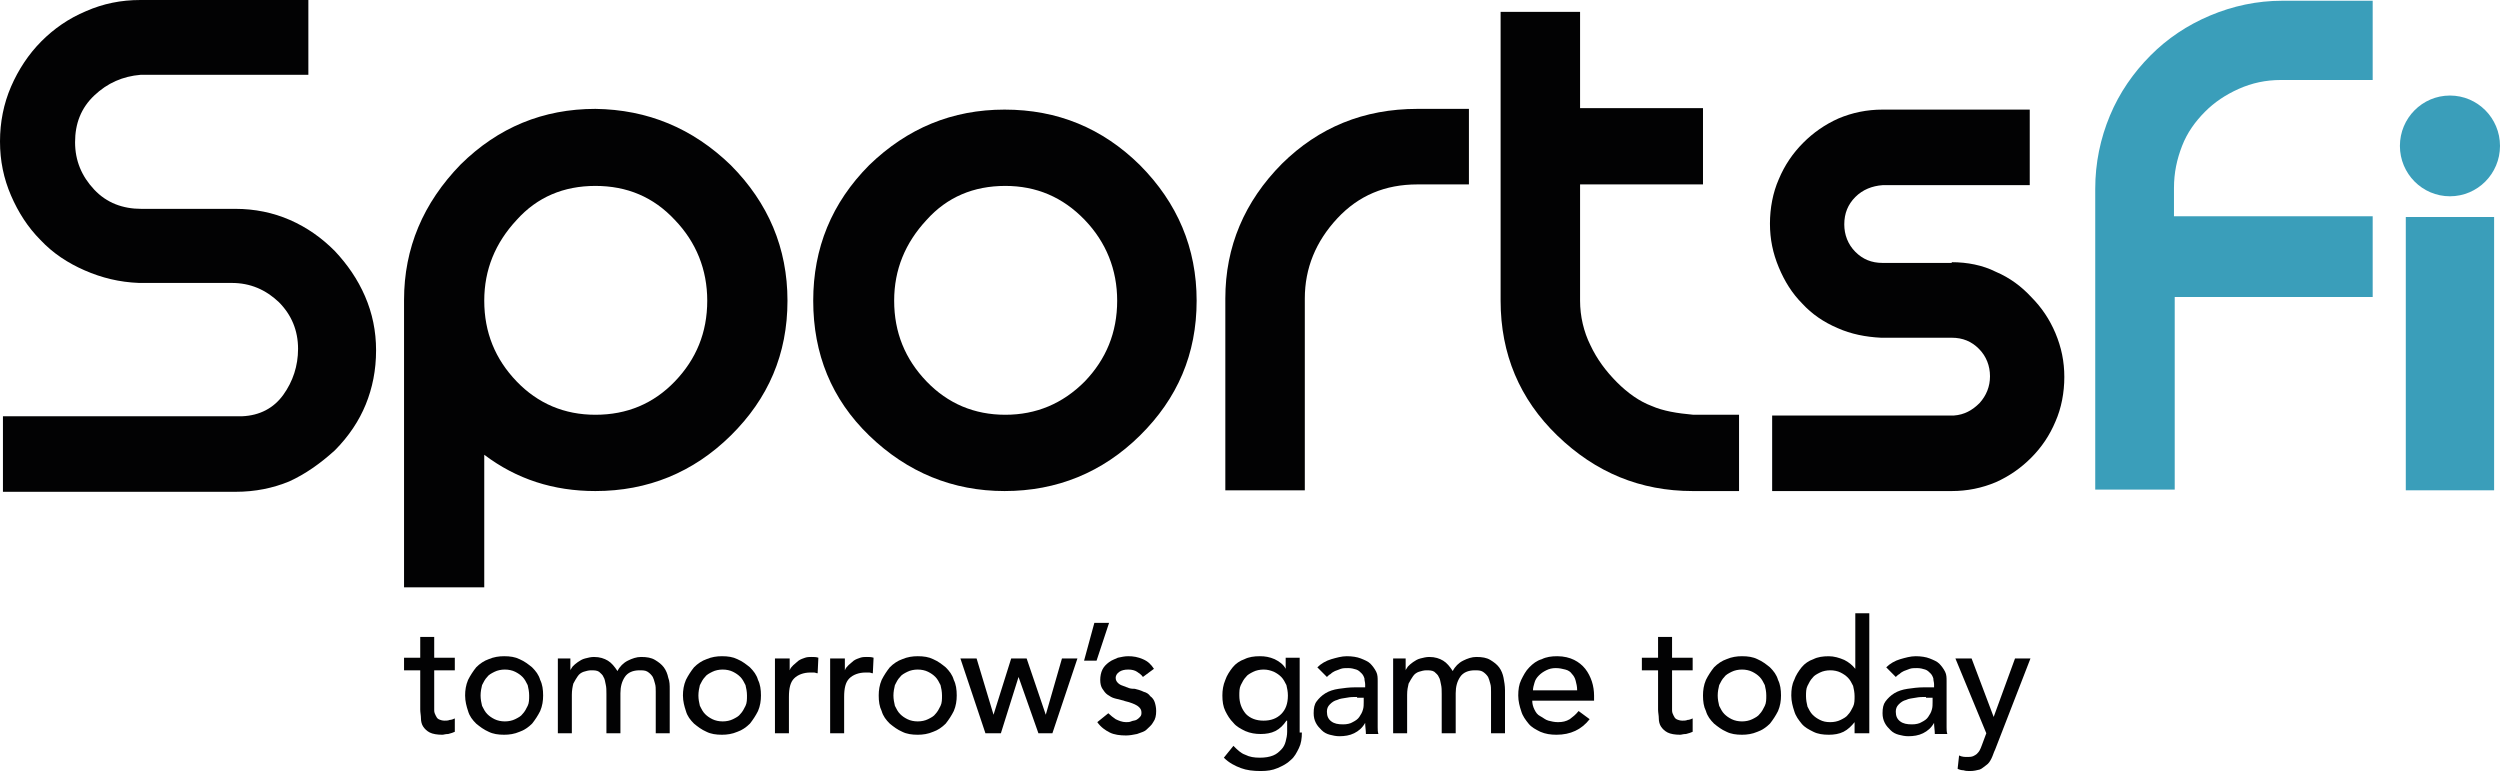 <svg width="107" height="33" viewBox="0 0 107 33" fill="none" xmlns="http://www.w3.org/2000/svg">
<path d="M0.126 20.986V17.816H10.363C11.119 17.784 11.717 17.467 12.127 16.896C12.536 16.326 12.757 15.66 12.757 14.931C12.757 14.138 12.473 13.473 11.938 12.934C11.371 12.395 10.709 12.11 9.922 12.11H5.953C5.103 12.078 4.347 11.888 3.622 11.571C2.898 11.254 2.268 10.841 1.732 10.271C1.197 9.732 0.787 9.098 0.472 8.369C0.157 7.64 0 6.879 0 6.055C0 5.231 0.157 4.438 0.472 3.709C0.787 2.98 1.228 2.314 1.764 1.775C2.299 1.236 2.929 0.793 3.685 0.476C4.41 0.159 5.166 0 6.016 0H13.198V3.202H6.016C5.26 3.265 4.599 3.55 4.032 4.089C3.465 4.628 3.213 5.294 3.213 6.086C3.213 6.879 3.496 7.545 4.032 8.115C4.567 8.686 5.26 8.939 6.048 8.939H10.079C10.898 8.939 11.686 9.098 12.41 9.415C13.135 9.732 13.765 10.176 14.332 10.746C14.867 11.317 15.308 11.951 15.623 12.68C15.938 13.409 16.096 14.17 16.096 14.994C16.096 15.85 15.938 16.611 15.655 17.308C15.371 18.006 14.93 18.672 14.332 19.274C13.702 19.844 13.072 20.288 12.379 20.605C11.686 20.89 10.93 21.049 10.079 21.049H0.126V20.986Z" fill="#020203"/>
<path d="M31.278 7.069C32.885 8.686 33.704 10.619 33.704 12.87C33.704 15.152 32.885 17.055 31.278 18.64C29.672 20.224 27.719 21.017 25.483 21.017C23.687 21.017 22.112 20.51 20.726 19.464V25.138H17.293V12.838C17.293 10.619 18.112 8.686 19.718 7.037C21.325 5.452 23.246 4.66 25.483 4.66C27.719 4.691 29.64 5.484 31.278 7.069ZM28.884 16.325C29.798 15.374 30.27 14.233 30.27 12.87C30.27 11.539 29.798 10.366 28.884 9.415C27.971 8.432 26.837 7.957 25.483 7.957C24.128 7.957 22.994 8.432 22.112 9.415C21.199 10.397 20.726 11.539 20.726 12.87C20.726 14.233 21.199 15.374 22.112 16.325C23.026 17.276 24.16 17.752 25.483 17.752C26.837 17.752 27.971 17.276 28.884 16.325Z" fill="#020203"/>
<path d="M48.791 7.069C50.397 8.686 51.216 10.619 51.216 12.87C51.216 15.152 50.397 17.055 48.791 18.64C47.184 20.224 45.232 21.017 42.995 21.017C40.79 21.017 38.837 20.224 37.2 18.64C35.593 17.086 34.806 15.152 34.806 12.87C34.806 10.619 35.593 8.686 37.2 7.069C38.837 5.484 40.759 4.691 42.995 4.691C45.263 4.691 47.184 5.484 48.791 7.069ZM46.429 16.325C47.342 15.374 47.815 14.233 47.815 12.87C47.815 11.539 47.342 10.366 46.429 9.415C45.484 8.432 44.35 7.957 43.027 7.957C41.672 7.957 40.538 8.432 39.656 9.415C38.743 10.398 38.27 11.539 38.27 12.87C38.27 14.233 38.743 15.374 39.656 16.325C40.57 17.276 41.704 17.752 43.027 17.752C44.35 17.752 45.484 17.276 46.429 16.325Z" fill="#020203"/>
<path d="M57.232 9.351C56.319 10.334 55.846 11.475 55.846 12.775V20.985H52.444V12.775C52.444 10.556 53.263 8.622 54.87 7.005C56.445 5.452 58.366 4.66 60.665 4.66H62.87V7.893H60.665C59.279 7.893 58.145 8.369 57.232 9.351Z" fill="#020203"/>
<path d="M74.431 17.752V21.017H72.447C70.21 21.017 68.289 20.225 66.651 18.64C65.044 17.087 64.226 15.153 64.226 12.87V0.507H67.627V4.628H72.888V7.893H67.627V12.87C67.627 13.536 67.785 14.202 68.068 14.772C68.352 15.375 68.73 15.882 69.202 16.358C69.675 16.833 70.179 17.182 70.683 17.372C71.187 17.594 71.785 17.689 72.478 17.752H74.431Z" fill="#020203"/>
<path d="M83.534 11.222C84.195 11.222 84.857 11.348 85.424 11.634C86.022 11.887 86.526 12.268 86.936 12.712C87.377 13.155 87.723 13.663 87.975 14.265C88.227 14.867 88.353 15.47 88.353 16.135C88.353 16.801 88.227 17.467 87.975 18.037C87.723 18.64 87.377 19.147 86.936 19.59C86.495 20.034 85.991 20.383 85.424 20.637C84.825 20.89 84.195 21.017 83.534 21.017H83.439H75.848V17.784H83.629C84.07 17.752 84.416 17.562 84.731 17.245C85.014 16.928 85.172 16.547 85.172 16.104C85.172 15.66 85.014 15.248 84.699 14.931C84.385 14.614 84.007 14.455 83.534 14.455H80.51C79.849 14.423 79.219 14.297 78.652 14.043C78.053 13.789 77.549 13.441 77.14 12.997C76.699 12.553 76.384 12.046 76.132 11.444C75.88 10.841 75.754 10.239 75.754 9.573C75.754 8.908 75.88 8.242 76.132 7.671C76.384 7.069 76.73 6.562 77.171 6.118C77.612 5.674 78.116 5.325 78.683 5.072C79.282 4.818 79.912 4.691 80.573 4.691H86.873V7.925H80.668H80.573C80.132 7.957 79.723 8.115 79.408 8.432C79.093 8.749 78.935 9.129 78.935 9.605C78.935 10.049 79.093 10.461 79.408 10.778C79.723 11.095 80.101 11.253 80.573 11.253H80.668H83.471H83.534V11.222Z" fill="#020203"/>
<path d="M89.676 20.986V8.084C89.676 6.974 89.896 5.928 90.306 4.945C90.715 3.963 91.314 3.107 92.038 2.378C92.763 1.648 93.613 1.078 94.59 0.666C95.566 0.254 96.605 0.032 97.676 0.032H101.551V3.424H97.613C96.983 3.424 96.385 3.55 95.818 3.804C95.251 4.058 94.778 4.375 94.369 4.787C93.96 5.199 93.613 5.674 93.393 6.245C93.172 6.816 93.046 7.386 93.046 8.052V9.257H101.551V12.712H93.078V20.954H89.676V20.986Z" fill="#3A9EBA"/>
<path d="M106.748 20.985V9.288H102.968V20.985H106.748Z" fill="#3A9EBA"/>
<path d="M104.858 8.401C106.041 8.401 107 7.435 107 6.245C107 5.054 106.041 4.089 104.858 4.089C103.675 4.089 102.716 5.054 102.716 6.245C102.716 7.435 103.675 8.401 104.858 8.401Z" fill="#3A9EBA"/>
<path d="M19.466 28.689H18.584V30.147C18.584 30.242 18.584 30.337 18.584 30.401C18.584 30.496 18.616 30.559 18.647 30.622C18.679 30.686 18.71 30.749 18.773 30.781C18.836 30.813 18.931 30.844 19.025 30.844C19.088 30.844 19.183 30.844 19.246 30.813C19.309 30.813 19.403 30.781 19.466 30.749V31.32C19.403 31.352 19.309 31.383 19.183 31.415C19.057 31.415 18.994 31.447 18.931 31.447C18.71 31.447 18.521 31.415 18.395 31.352C18.269 31.288 18.175 31.193 18.112 31.098C18.049 31.003 18.017 30.876 18.017 30.749C18.017 30.622 17.986 30.496 17.986 30.369V28.689H17.293V28.15H17.986V27.262H18.584V28.15H19.466V28.689Z" fill="#020203"/>
<path d="M19.907 29.767C19.907 29.545 19.939 29.323 20.033 29.101C20.128 28.911 20.254 28.72 20.38 28.562C20.537 28.403 20.726 28.277 20.915 28.213C21.136 28.118 21.356 28.086 21.577 28.086C21.829 28.086 22.049 28.118 22.238 28.213C22.459 28.308 22.616 28.435 22.774 28.562C22.931 28.72 23.057 28.879 23.12 29.101C23.215 29.291 23.246 29.513 23.246 29.767C23.246 29.988 23.215 30.21 23.12 30.432C23.026 30.622 22.9 30.813 22.774 30.971C22.616 31.13 22.427 31.256 22.238 31.32C22.018 31.415 21.797 31.447 21.577 31.447C21.325 31.447 21.104 31.415 20.915 31.32C20.695 31.225 20.537 31.098 20.38 30.971C20.222 30.813 20.096 30.654 20.033 30.432C19.97 30.242 19.907 30.02 19.907 29.767ZM20.569 29.767C20.569 29.925 20.6 30.084 20.632 30.21C20.695 30.337 20.758 30.464 20.852 30.559C20.947 30.654 21.041 30.718 21.167 30.781C21.293 30.844 21.451 30.876 21.608 30.876C21.766 30.876 21.923 30.844 22.049 30.781C22.175 30.718 22.301 30.654 22.364 30.559C22.459 30.464 22.522 30.337 22.585 30.21C22.648 30.084 22.648 29.925 22.648 29.767C22.648 29.608 22.616 29.45 22.585 29.323C22.522 29.196 22.459 29.069 22.364 28.974C22.27 28.879 22.175 28.816 22.049 28.752C21.923 28.689 21.766 28.657 21.608 28.657C21.451 28.657 21.293 28.689 21.167 28.752C21.041 28.816 20.915 28.879 20.852 28.974C20.758 29.069 20.695 29.196 20.632 29.323C20.6 29.45 20.569 29.608 20.569 29.767Z" fill="#020203"/>
<path d="M23.845 28.182H24.412V28.689C24.412 28.657 24.475 28.594 24.506 28.53C24.569 28.467 24.632 28.404 24.727 28.34C24.821 28.277 24.916 28.213 25.042 28.182C25.168 28.15 25.294 28.118 25.42 28.118C25.672 28.118 25.861 28.182 26.018 28.277C26.176 28.372 26.302 28.53 26.428 28.721C26.522 28.53 26.68 28.372 26.869 28.277C27.058 28.182 27.247 28.118 27.436 28.118C27.688 28.118 27.877 28.15 28.034 28.245C28.192 28.34 28.317 28.435 28.412 28.562C28.506 28.689 28.57 28.847 28.601 29.006C28.664 29.164 28.664 29.323 28.664 29.513V31.383H28.066V29.608C28.066 29.481 28.066 29.355 28.034 29.259C28.003 29.133 27.971 29.038 27.939 28.974C27.877 28.879 27.814 28.816 27.719 28.752C27.625 28.689 27.498 28.689 27.372 28.689C27.089 28.689 26.869 28.784 26.743 28.974C26.617 29.164 26.554 29.386 26.554 29.672V31.383H25.955V29.703C25.955 29.545 25.955 29.418 25.924 29.291C25.892 29.164 25.892 29.069 25.829 28.974C25.798 28.879 25.703 28.816 25.64 28.752C25.546 28.689 25.42 28.689 25.294 28.689C25.199 28.689 25.073 28.721 24.979 28.752C24.884 28.784 24.79 28.847 24.727 28.942C24.664 29.038 24.601 29.133 24.538 29.259C24.506 29.386 24.475 29.545 24.475 29.735V31.383H23.876V28.182H23.845Z" fill="#020203"/>
<path d="M29.23 29.767C29.23 29.545 29.262 29.323 29.357 29.101C29.451 28.911 29.577 28.72 29.703 28.562C29.86 28.403 30.049 28.277 30.238 28.213C30.459 28.118 30.679 28.086 30.9 28.086C31.152 28.086 31.372 28.118 31.561 28.213C31.782 28.308 31.939 28.435 32.097 28.562C32.254 28.72 32.38 28.879 32.443 29.101C32.538 29.291 32.569 29.513 32.569 29.767C32.569 29.988 32.538 30.21 32.443 30.432C32.349 30.622 32.223 30.813 32.097 30.971C31.939 31.13 31.75 31.256 31.561 31.32C31.341 31.415 31.12 31.447 30.9 31.447C30.648 31.447 30.427 31.415 30.238 31.32C30.018 31.225 29.86 31.098 29.703 30.971C29.546 30.813 29.419 30.654 29.357 30.432C29.294 30.242 29.23 30.02 29.23 29.767ZM29.892 29.767C29.892 29.925 29.923 30.084 29.955 30.21C30.018 30.337 30.081 30.464 30.175 30.559C30.27 30.654 30.364 30.718 30.49 30.781C30.616 30.844 30.774 30.876 30.931 30.876C31.089 30.876 31.246 30.844 31.372 30.781C31.498 30.718 31.624 30.654 31.687 30.559C31.782 30.464 31.845 30.337 31.908 30.21C31.971 30.084 31.971 29.925 31.971 29.767C31.971 29.608 31.939 29.45 31.908 29.323C31.845 29.196 31.782 29.069 31.687 28.974C31.593 28.879 31.498 28.816 31.372 28.752C31.246 28.689 31.089 28.657 30.931 28.657C30.774 28.657 30.616 28.689 30.49 28.752C30.364 28.816 30.238 28.879 30.175 28.974C30.081 29.069 30.018 29.196 29.955 29.323C29.923 29.45 29.892 29.608 29.892 29.767Z" fill="#020203"/>
<path d="M33.2 28.182H33.798V28.689C33.829 28.594 33.892 28.53 33.955 28.467C34.018 28.404 34.113 28.34 34.176 28.277C34.27 28.213 34.365 28.182 34.459 28.15C34.554 28.118 34.648 28.118 34.743 28.118C34.837 28.118 34.932 28.118 35.026 28.15L34.995 28.816C34.932 28.816 34.9 28.784 34.837 28.784C34.774 28.784 34.743 28.784 34.68 28.784C34.396 28.784 34.144 28.879 33.987 29.038C33.829 29.196 33.766 29.45 33.766 29.83V31.383H33.168V28.182H33.2Z" fill="#020203"/>
<path d="M35.562 28.182H36.16V28.689C36.192 28.594 36.255 28.53 36.318 28.467C36.381 28.404 36.475 28.34 36.538 28.277C36.633 28.213 36.727 28.182 36.822 28.15C36.916 28.118 37.011 28.118 37.105 28.118C37.2 28.118 37.294 28.118 37.389 28.15L37.357 28.816C37.294 28.816 37.263 28.784 37.2 28.784C37.137 28.784 37.105 28.784 37.042 28.784C36.759 28.784 36.507 28.879 36.349 29.038C36.192 29.196 36.129 29.45 36.129 29.83V31.383H35.53V28.182H35.562Z" fill="#020203"/>
<path d="M37.609 29.767C37.609 29.545 37.641 29.323 37.735 29.101C37.83 28.911 37.956 28.72 38.082 28.562C38.239 28.403 38.428 28.277 38.617 28.213C38.838 28.118 39.058 28.086 39.279 28.086C39.531 28.086 39.751 28.118 39.94 28.213C40.161 28.308 40.318 28.435 40.476 28.562C40.633 28.72 40.759 28.879 40.822 29.101C40.917 29.291 40.948 29.513 40.948 29.767C40.948 29.988 40.917 30.21 40.822 30.432C40.728 30.622 40.602 30.813 40.476 30.971C40.318 31.13 40.129 31.256 39.94 31.32C39.72 31.415 39.499 31.447 39.279 31.447C39.027 31.447 38.806 31.415 38.617 31.32C38.397 31.225 38.239 31.098 38.082 30.971C37.924 30.813 37.798 30.654 37.735 30.432C37.641 30.242 37.609 30.02 37.609 29.767ZM38.239 29.767C38.239 29.925 38.271 30.084 38.302 30.21C38.365 30.337 38.428 30.464 38.523 30.559C38.617 30.654 38.712 30.718 38.838 30.781C38.964 30.844 39.121 30.876 39.279 30.876C39.436 30.876 39.594 30.844 39.72 30.781C39.846 30.718 39.972 30.654 40.035 30.559C40.129 30.464 40.192 30.337 40.255 30.21C40.318 30.084 40.318 29.925 40.318 29.767C40.318 29.608 40.287 29.45 40.255 29.323C40.192 29.196 40.129 29.069 40.035 28.974C39.94 28.879 39.846 28.816 39.72 28.752C39.594 28.689 39.436 28.657 39.279 28.657C39.121 28.657 38.964 28.689 38.838 28.752C38.712 28.816 38.586 28.879 38.523 28.974C38.428 29.069 38.365 29.196 38.302 29.323C38.271 29.45 38.239 29.608 38.239 29.767Z" fill="#020203"/>
<path d="M41.105 28.182H41.798L42.523 30.591L43.279 28.182H43.94L44.759 30.591L45.452 28.182H46.114L45.043 31.383H44.444L43.594 28.974L42.838 31.383H42.176L41.105 28.182Z" fill="#020203"/>
<path d="M46.933 28.276H46.398L46.838 26.66H47.468L46.933 28.276Z" fill="#020203"/>
<path d="M48.917 28.974C48.854 28.879 48.759 28.816 48.665 28.752C48.57 28.689 48.444 28.657 48.287 28.657C48.129 28.657 48.003 28.689 47.909 28.752C47.814 28.816 47.751 28.911 47.751 29.006C47.751 29.101 47.783 29.164 47.846 29.228C47.909 29.291 47.972 29.323 48.066 29.354C48.161 29.386 48.224 29.418 48.318 29.45C48.413 29.481 48.507 29.481 48.57 29.481C48.696 29.513 48.822 29.545 48.948 29.608C49.074 29.64 49.169 29.703 49.232 29.798C49.326 29.862 49.389 29.957 49.421 30.052C49.452 30.147 49.484 30.274 49.484 30.432C49.484 30.622 49.452 30.781 49.358 30.908C49.295 31.035 49.169 31.13 49.074 31.225C48.98 31.32 48.822 31.352 48.665 31.415C48.507 31.447 48.35 31.478 48.192 31.478C47.94 31.478 47.688 31.447 47.499 31.352C47.31 31.256 47.121 31.13 46.964 30.908L47.436 30.527C47.531 30.622 47.657 30.718 47.751 30.781C47.877 30.844 48.035 30.908 48.192 30.908C48.255 30.908 48.35 30.908 48.413 30.876C48.476 30.844 48.57 30.844 48.633 30.813C48.696 30.781 48.728 30.749 48.791 30.686C48.854 30.622 48.854 30.559 48.854 30.496C48.854 30.401 48.822 30.337 48.759 30.274C48.696 30.21 48.633 30.179 48.57 30.147C48.507 30.115 48.413 30.084 48.318 30.052C48.224 30.02 48.161 30.02 48.098 29.988C47.972 29.957 47.846 29.925 47.72 29.893C47.594 29.862 47.499 29.798 47.405 29.735C47.31 29.671 47.247 29.576 47.184 29.481C47.121 29.386 47.09 29.259 47.09 29.101C47.09 28.942 47.121 28.784 47.184 28.657C47.247 28.53 47.342 28.435 47.468 28.34C47.594 28.245 47.72 28.213 47.846 28.15C48.003 28.118 48.129 28.086 48.287 28.086C48.507 28.086 48.696 28.118 48.917 28.213C49.137 28.308 49.263 28.435 49.389 28.625L48.917 28.974Z" fill="#020203"/>
<path d="M55.72 31.352C55.72 31.605 55.689 31.827 55.594 32.017C55.5 32.208 55.405 32.398 55.248 32.525C55.09 32.683 54.901 32.778 54.681 32.873C54.46 32.968 54.24 33 53.956 33C53.641 33 53.358 32.968 53.106 32.873C52.854 32.778 52.602 32.651 52.381 32.429L52.791 31.922C52.948 32.081 53.106 32.239 53.295 32.303C53.484 32.398 53.673 32.429 53.925 32.429C54.145 32.429 54.334 32.398 54.492 32.334C54.649 32.271 54.744 32.176 54.838 32.081C54.933 31.986 54.996 31.859 55.027 31.732C55.059 31.605 55.09 31.478 55.09 31.32V30.844H55.059C54.933 31.035 54.775 31.193 54.586 31.288C54.397 31.383 54.177 31.415 53.956 31.415C53.736 31.415 53.515 31.383 53.295 31.288C53.106 31.193 52.917 31.098 52.791 30.939C52.633 30.781 52.539 30.622 52.444 30.432C52.35 30.242 52.318 30.02 52.318 29.767C52.318 29.545 52.35 29.323 52.444 29.101C52.507 28.911 52.633 28.72 52.759 28.562C52.885 28.403 53.074 28.277 53.263 28.213C53.452 28.118 53.673 28.086 53.925 28.086C54.145 28.086 54.334 28.118 54.555 28.213C54.744 28.308 54.933 28.435 55.027 28.625V28.15H55.626V31.352H55.72ZM54.082 28.657C53.925 28.657 53.767 28.689 53.641 28.752C53.515 28.816 53.389 28.879 53.326 28.974C53.232 29.069 53.169 29.196 53.106 29.323C53.043 29.45 53.043 29.608 53.043 29.767C53.043 30.084 53.137 30.337 53.326 30.559C53.515 30.749 53.767 30.844 54.082 30.844C54.397 30.844 54.649 30.749 54.838 30.559C55.027 30.369 55.122 30.115 55.122 29.767C55.122 29.608 55.09 29.45 55.059 29.323C54.996 29.196 54.933 29.069 54.838 28.974C54.744 28.879 54.649 28.816 54.523 28.752C54.366 28.689 54.24 28.657 54.082 28.657Z" fill="#020203"/>
<path d="M56.382 28.562C56.54 28.403 56.76 28.277 56.981 28.213C57.201 28.15 57.422 28.086 57.642 28.086C57.862 28.086 58.083 28.118 58.24 28.181C58.398 28.245 58.556 28.308 58.65 28.403C58.745 28.498 58.839 28.625 58.902 28.752C58.965 28.879 58.965 29.006 58.965 29.164V30.813C58.965 30.939 58.965 31.035 58.965 31.13C58.965 31.225 58.965 31.32 58.996 31.415H58.461C58.461 31.256 58.429 31.098 58.429 30.939C58.303 31.161 58.146 31.288 57.957 31.383C57.768 31.478 57.547 31.51 57.327 31.51C57.17 31.51 57.044 31.478 56.918 31.447C56.792 31.415 56.666 31.352 56.571 31.256C56.477 31.161 56.382 31.066 56.319 30.939C56.256 30.813 56.225 30.686 56.225 30.527C56.225 30.305 56.256 30.147 56.351 30.02C56.445 29.893 56.571 29.767 56.729 29.671C56.886 29.576 57.075 29.513 57.296 29.481C57.516 29.45 57.736 29.418 57.989 29.418H58.429V29.291C58.429 29.196 58.398 29.133 58.398 29.037C58.367 28.942 58.335 28.879 58.272 28.816C58.209 28.752 58.146 28.689 58.051 28.657C57.957 28.625 57.831 28.594 57.705 28.594C57.579 28.594 57.484 28.594 57.39 28.625C57.296 28.657 57.233 28.689 57.138 28.72C57.075 28.752 57.012 28.784 56.949 28.847C56.886 28.879 56.823 28.942 56.792 28.974L56.382 28.562ZM58.083 29.83C57.925 29.83 57.8 29.83 57.642 29.862C57.484 29.893 57.358 29.893 57.233 29.957C57.107 29.988 57.012 30.052 56.918 30.147C56.823 30.242 56.792 30.337 56.792 30.464C56.792 30.654 56.855 30.781 56.981 30.876C57.107 30.971 57.264 31.003 57.484 31.003C57.642 31.003 57.8 30.971 57.894 30.908C58.02 30.844 58.114 30.781 58.178 30.686C58.24 30.591 58.303 30.496 58.335 30.369C58.367 30.274 58.367 30.147 58.367 30.052V29.862H58.083V29.83Z" fill="#020203"/>
<path d="M59.595 28.182H60.162V28.689C60.162 28.657 60.225 28.594 60.256 28.53C60.319 28.467 60.382 28.404 60.477 28.34C60.571 28.277 60.666 28.213 60.792 28.182C60.918 28.15 61.044 28.118 61.17 28.118C61.422 28.118 61.611 28.182 61.768 28.277C61.926 28.372 62.052 28.53 62.178 28.721C62.272 28.53 62.43 28.372 62.619 28.277C62.808 28.182 62.996 28.118 63.185 28.118C63.438 28.118 63.627 28.15 63.784 28.245C63.941 28.34 64.067 28.435 64.162 28.562C64.257 28.689 64.32 28.847 64.351 29.006C64.382 29.164 64.414 29.355 64.414 29.545V31.383H63.816V29.608C63.816 29.481 63.816 29.355 63.784 29.259C63.752 29.133 63.721 29.038 63.69 28.974C63.627 28.879 63.563 28.816 63.469 28.752C63.374 28.689 63.248 28.689 63.123 28.689C62.839 28.689 62.619 28.784 62.493 28.974C62.367 29.164 62.304 29.386 62.304 29.672V31.383H61.705V29.703C61.705 29.545 61.705 29.418 61.674 29.291C61.642 29.164 61.642 29.069 61.579 28.974C61.548 28.879 61.453 28.816 61.39 28.752C61.296 28.689 61.17 28.689 61.044 28.689C60.949 28.689 60.823 28.721 60.729 28.752C60.634 28.784 60.54 28.847 60.477 28.942C60.414 29.038 60.351 29.133 60.288 29.259C60.256 29.386 60.225 29.545 60.225 29.735V31.383H59.626V28.182H59.595Z" fill="#020203"/>
<path d="M65.58 29.988C65.58 30.115 65.611 30.242 65.674 30.369C65.737 30.496 65.8 30.591 65.926 30.654C66.052 30.718 66.147 30.813 66.273 30.844C66.399 30.876 66.525 30.908 66.682 30.908C66.871 30.908 67.029 30.876 67.186 30.781C67.312 30.686 67.438 30.591 67.564 30.432L68.037 30.781C67.69 31.225 67.218 31.447 66.619 31.447C66.367 31.447 66.147 31.415 65.926 31.32C65.737 31.225 65.548 31.13 65.422 30.971C65.296 30.813 65.17 30.654 65.107 30.432C65.044 30.242 64.981 30.02 64.981 29.767C64.981 29.513 65.013 29.291 65.107 29.101C65.202 28.911 65.296 28.72 65.454 28.562C65.611 28.403 65.769 28.277 65.989 28.213C66.178 28.118 66.399 28.086 66.651 28.086C66.934 28.086 67.186 28.15 67.375 28.245C67.564 28.34 67.722 28.467 67.848 28.625C67.974 28.784 68.068 28.974 68.131 29.164C68.194 29.354 68.226 29.576 68.226 29.767V29.988H65.58ZM67.501 29.513C67.501 29.386 67.47 29.259 67.438 29.133C67.407 29.006 67.344 28.911 67.281 28.847C67.218 28.752 67.123 28.689 66.997 28.657C66.871 28.625 66.745 28.594 66.588 28.594C66.43 28.594 66.304 28.625 66.178 28.689C66.052 28.752 65.958 28.816 65.863 28.911C65.769 29.006 65.706 29.101 65.674 29.228C65.643 29.323 65.611 29.45 65.611 29.545H67.501V29.513Z" fill="#020203"/>
<path d="M72.446 28.689H71.564V30.147C71.564 30.242 71.564 30.337 71.564 30.401C71.564 30.496 71.595 30.559 71.627 30.622C71.658 30.686 71.69 30.749 71.753 30.781C71.816 30.813 71.91 30.844 72.005 30.844C72.068 30.844 72.162 30.844 72.225 30.813C72.288 30.813 72.383 30.781 72.446 30.749V31.32C72.383 31.352 72.288 31.383 72.162 31.415C72.036 31.415 71.973 31.447 71.91 31.447C71.69 31.447 71.501 31.415 71.375 31.352C71.249 31.288 71.154 31.193 71.091 31.098C71.028 31.003 70.997 30.876 70.997 30.749C70.997 30.622 70.965 30.496 70.965 30.369V28.689H70.272V28.15H70.965V27.262H71.564V28.15H72.446V28.689Z" fill="#020203"/>
<path d="M72.888 29.767C72.888 29.545 72.919 29.323 73.014 29.101C73.108 28.911 73.234 28.72 73.36 28.562C73.518 28.403 73.707 28.277 73.896 28.213C74.116 28.118 74.337 28.086 74.557 28.086C74.809 28.086 75.03 28.118 75.219 28.213C75.439 28.308 75.597 28.435 75.754 28.562C75.912 28.72 76.037 28.879 76.1 29.101C76.195 29.291 76.227 29.513 76.227 29.767C76.227 29.988 76.195 30.21 76.1 30.432C76.006 30.622 75.88 30.813 75.754 30.971C75.597 31.13 75.408 31.256 75.219 31.32C74.998 31.415 74.778 31.447 74.557 31.447C74.305 31.447 74.085 31.415 73.896 31.32C73.675 31.225 73.518 31.098 73.36 30.971C73.203 30.813 73.077 30.654 73.014 30.432C72.919 30.242 72.888 30.02 72.888 29.767ZM73.518 29.767C73.518 29.925 73.549 30.084 73.581 30.21C73.644 30.337 73.707 30.464 73.801 30.559C73.896 30.654 73.99 30.718 74.116 30.781C74.242 30.844 74.4 30.876 74.557 30.876C74.715 30.876 74.872 30.844 74.998 30.781C75.124 30.718 75.25 30.654 75.313 30.559C75.408 30.464 75.471 30.337 75.534 30.21C75.597 30.084 75.597 29.925 75.597 29.767C75.597 29.608 75.565 29.45 75.534 29.323C75.471 29.196 75.408 29.069 75.313 28.974C75.219 28.879 75.124 28.816 74.998 28.752C74.872 28.689 74.715 28.657 74.557 28.657C74.4 28.657 74.242 28.689 74.116 28.752C73.99 28.816 73.864 28.879 73.801 28.974C73.707 29.069 73.644 29.196 73.581 29.323C73.549 29.45 73.518 29.608 73.518 29.767Z" fill="#020203"/>
<path d="M79.974 31.384H79.376V30.908C79.25 31.067 79.092 31.225 78.903 31.32C78.714 31.415 78.494 31.447 78.273 31.447C78.021 31.447 77.801 31.415 77.612 31.32C77.423 31.225 77.234 31.13 77.108 30.971C76.982 30.813 76.856 30.654 76.793 30.433C76.73 30.242 76.667 30.02 76.667 29.767C76.667 29.513 76.698 29.291 76.793 29.101C76.856 28.911 76.982 28.721 77.108 28.562C77.234 28.404 77.423 28.277 77.612 28.213C77.801 28.118 78.021 28.087 78.273 28.087C78.494 28.087 78.714 28.15 78.935 28.245C79.124 28.34 79.281 28.467 79.407 28.626V26.248H80.006V31.384H79.974ZM78.336 30.908C78.494 30.908 78.651 30.876 78.777 30.813C78.903 30.75 79.029 30.686 79.092 30.591C79.187 30.496 79.25 30.369 79.313 30.242C79.376 30.116 79.376 29.957 79.376 29.799C79.376 29.64 79.344 29.482 79.313 29.355C79.25 29.228 79.187 29.101 79.092 29.006C78.998 28.911 78.903 28.848 78.777 28.784C78.651 28.721 78.494 28.689 78.336 28.689C78.179 28.689 78.021 28.721 77.895 28.784C77.769 28.848 77.643 28.911 77.58 29.006C77.486 29.101 77.423 29.228 77.36 29.355C77.297 29.482 77.297 29.64 77.297 29.799C77.297 29.957 77.329 30.116 77.36 30.242C77.423 30.369 77.486 30.496 77.58 30.591C77.675 30.686 77.769 30.75 77.895 30.813C78.021 30.876 78.147 30.908 78.336 30.908Z" fill="#020203"/>
<path d="M80.731 28.562C80.888 28.403 81.109 28.277 81.329 28.213C81.55 28.15 81.77 28.086 81.991 28.086C82.211 28.086 82.432 28.118 82.589 28.181C82.747 28.245 82.904 28.308 82.999 28.403C83.093 28.498 83.188 28.625 83.251 28.752C83.314 28.879 83.314 29.006 83.314 29.164V30.813C83.314 30.939 83.314 31.035 83.314 31.13C83.314 31.225 83.314 31.32 83.345 31.415H82.81C82.81 31.256 82.778 31.098 82.778 30.939C82.652 31.161 82.495 31.288 82.306 31.383C82.117 31.478 81.896 31.51 81.676 31.51C81.518 31.51 81.392 31.478 81.266 31.447C81.14 31.415 81.014 31.352 80.92 31.256C80.825 31.161 80.731 31.066 80.668 30.939C80.605 30.813 80.573 30.686 80.573 30.527C80.573 30.305 80.605 30.147 80.699 30.02C80.794 29.893 80.92 29.767 81.077 29.671C81.235 29.576 81.424 29.513 81.644 29.481C81.865 29.45 82.085 29.418 82.337 29.418H82.778V29.291C82.778 29.196 82.747 29.133 82.747 29.037C82.715 28.942 82.684 28.879 82.621 28.816C82.558 28.752 82.495 28.689 82.4 28.657C82.306 28.625 82.18 28.594 82.054 28.594C81.928 28.594 81.833 28.594 81.739 28.625C81.644 28.657 81.581 28.689 81.487 28.72C81.424 28.752 81.361 28.784 81.298 28.847C81.235 28.879 81.172 28.942 81.14 28.974L80.731 28.562ZM82.432 29.83C82.274 29.83 82.148 29.83 81.991 29.862C81.833 29.893 81.707 29.893 81.581 29.957C81.455 29.988 81.361 30.052 81.266 30.147C81.172 30.242 81.14 30.337 81.14 30.464C81.14 30.654 81.203 30.781 81.329 30.876C81.455 30.971 81.613 31.003 81.833 31.003C81.991 31.003 82.148 30.971 82.243 30.908C82.369 30.844 82.463 30.781 82.526 30.686C82.589 30.591 82.652 30.496 82.684 30.369C82.715 30.274 82.715 30.147 82.715 30.052V29.862H82.432V29.83Z" fill="#020203"/>
<path d="M83.691 28.182H84.384L85.329 30.686L86.243 28.182H86.904L85.392 32.081C85.329 32.208 85.298 32.334 85.235 32.461C85.172 32.588 85.109 32.683 85.014 32.746C84.92 32.81 84.825 32.905 84.731 32.937C84.605 32.968 84.479 33 84.321 33C84.227 33 84.132 33 84.038 32.968C83.943 32.968 83.849 32.937 83.786 32.905L83.849 32.334C83.975 32.398 84.101 32.398 84.195 32.398C84.29 32.398 84.353 32.398 84.447 32.366C84.51 32.334 84.573 32.303 84.605 32.271C84.636 32.239 84.699 32.176 84.731 32.112C84.762 32.049 84.794 31.986 84.825 31.891L85.014 31.383L83.691 28.182Z" fill="#020203"/>
</svg>

